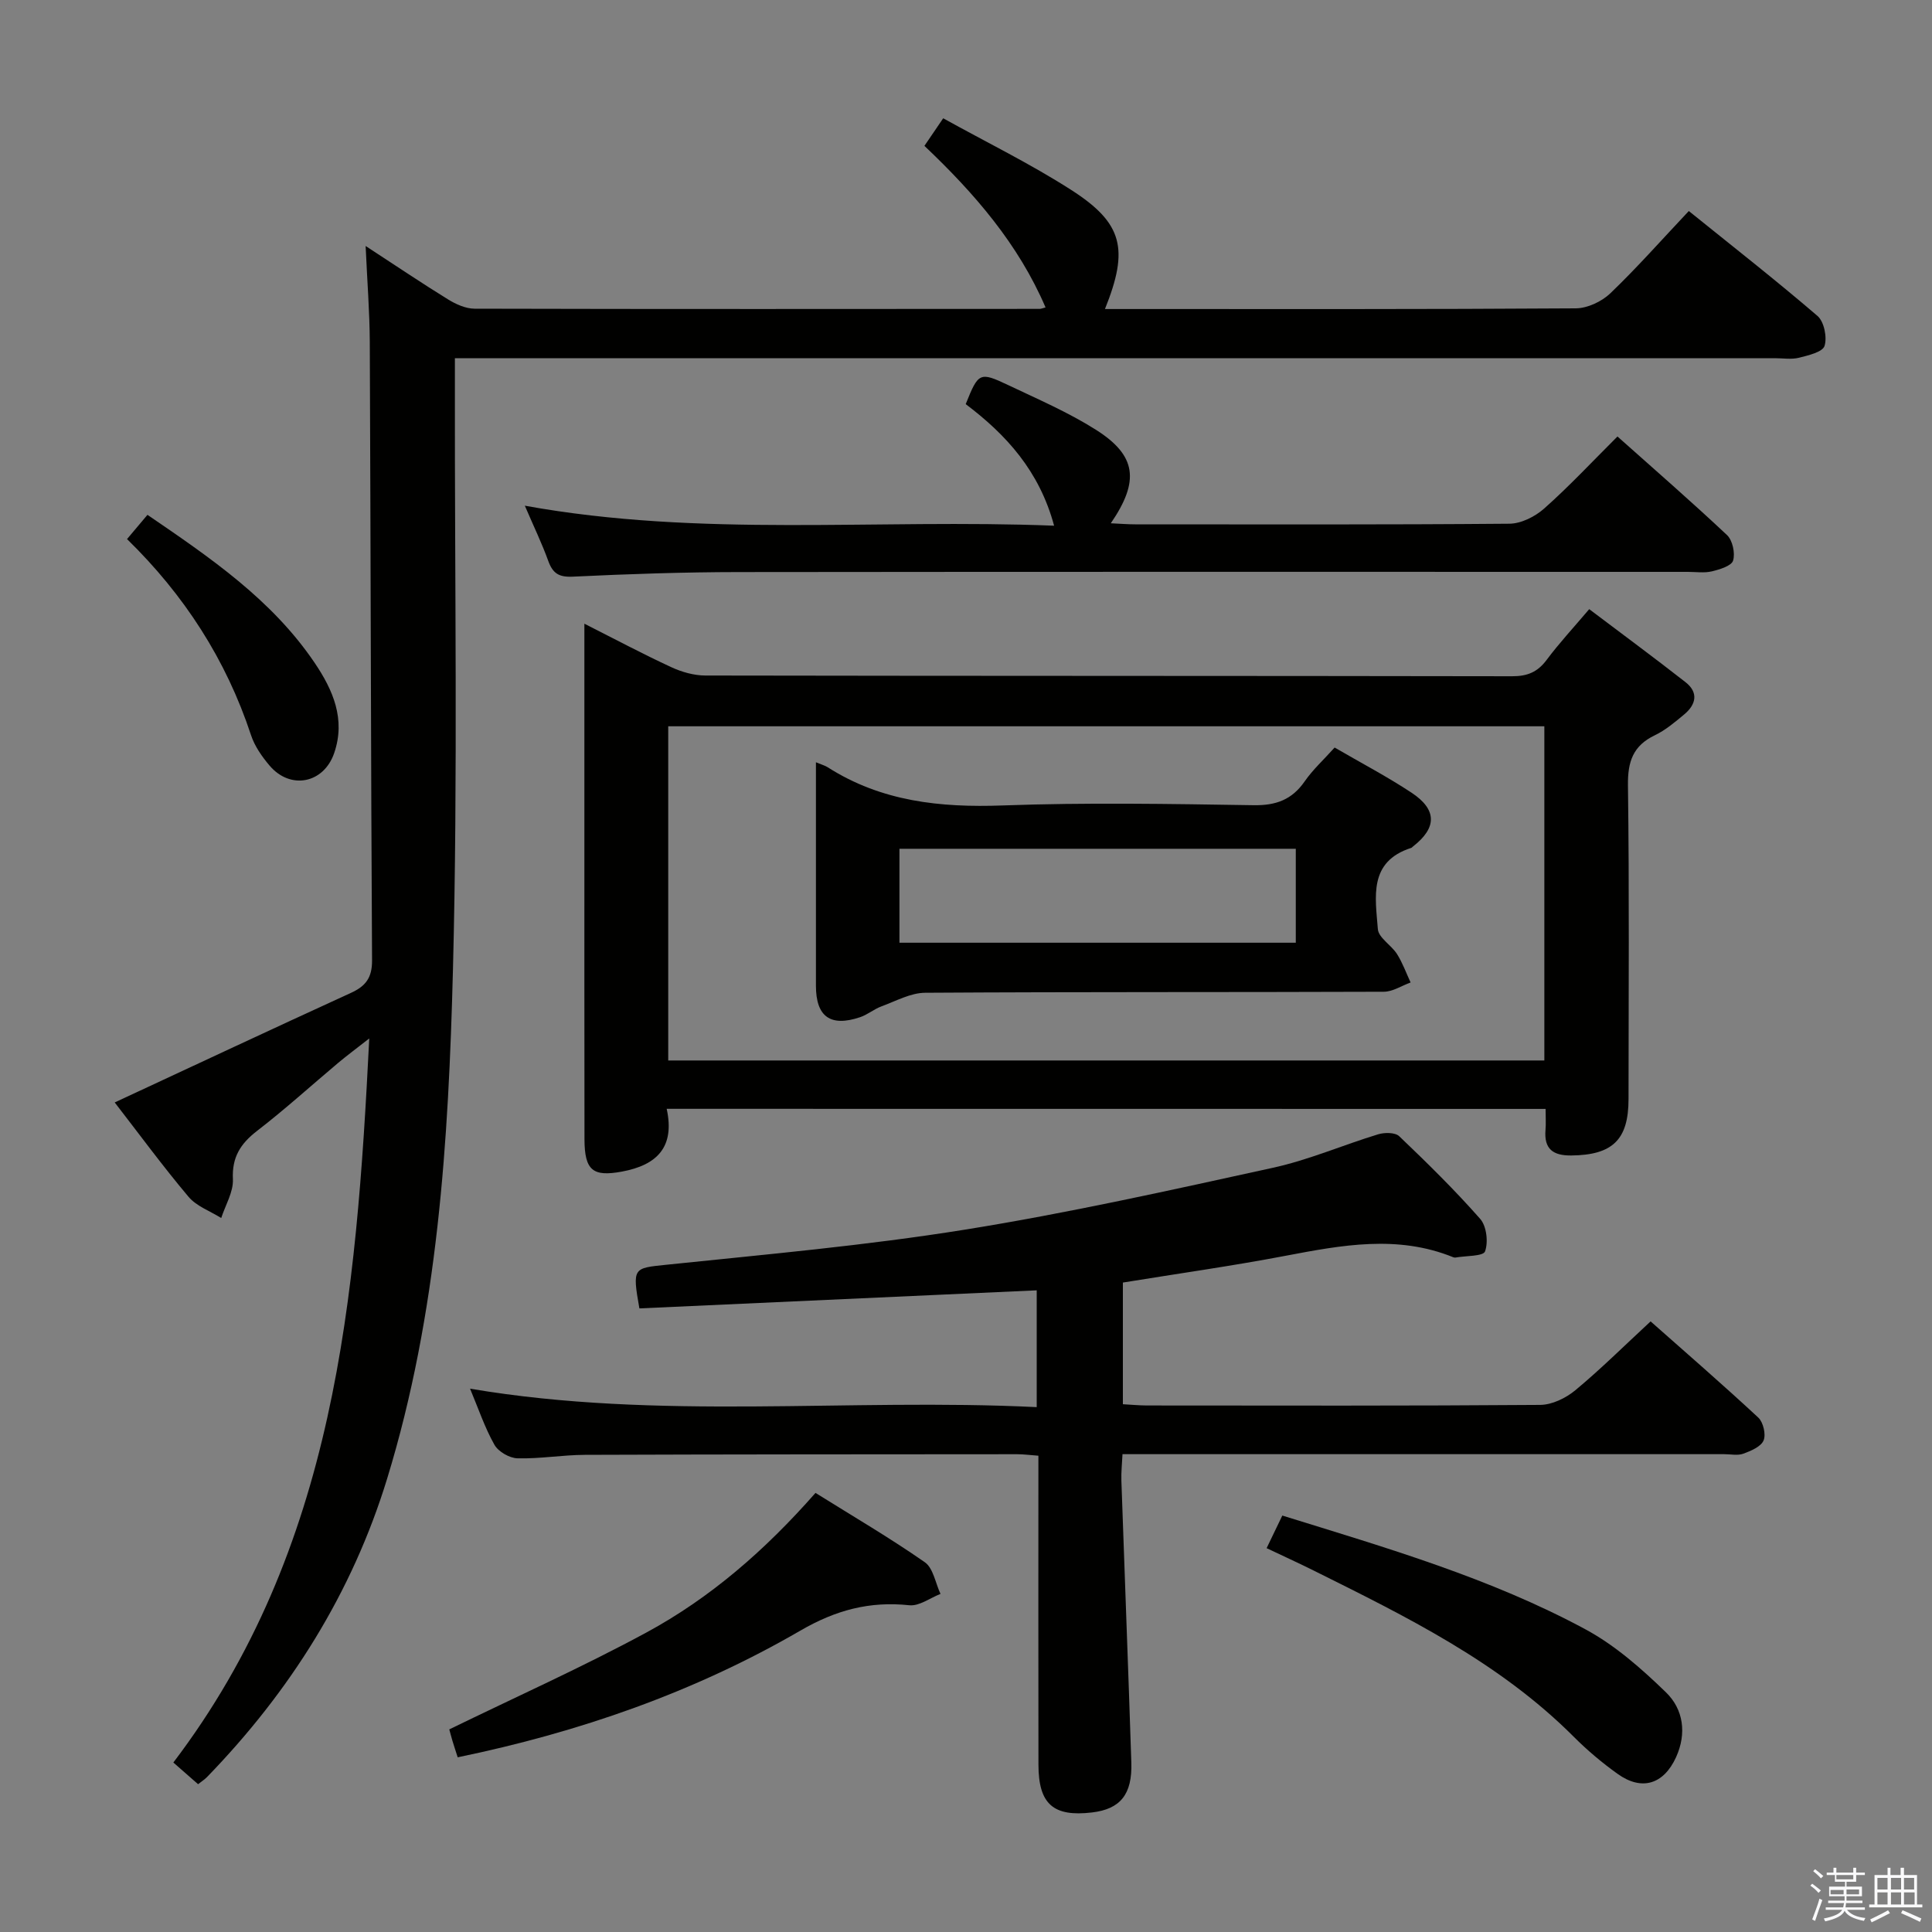 <svg enable-background="new 0 0 400 400" viewBox="0 0 400 400" xmlns="http://www.w3.org/2000/svg"><rect x="0" y="0" width="400" height="400" fill="#808080" stroke="none"/><path d="m374.8 390.4.4-.4c.7.5 1.3 1 1.8 1.4l-.5.5c-.5-.6-1.1-1.1-1.7-1.5zm1 7.3-.6-.3c.5-1.4 1.1-2.8 1.5-4.3.2.1.4.2.6.3-.5 1.3-1 2.8-1.5 4.3zm-.4-10.3.4-.4c.4.3 1 .8 1.7 1.4l-.5.5c-.4-.5-1-1-1.6-1.5zm2.5.3h1.7v-1h.6v1h3.5v-1h.6v1h1.8v.5h-1.8v1.4h-2v1h3.2v2h-3.2v.9h3.3v.5h-3.4c0 .3-.1.6-.1.9h4v.5h-3.7c.7.9 1.9 1.5 3.8 1.7-.1.2-.2.4-.3.6-2.1-.4-3.5-1.1-4-2.1-.4 1-1.8 1.7-4 2.2-.1-.2-.2-.4-.3-.6 2.1-.4 3.4-1 3.8-1.8h-3.4v-.5h3.6c.1-.3.1-.6.2-.9h-3.3v-.5h3.4c0-.3 0-.6 0-.9h-3.2v-2h3.3v-1h-2.1v-1.4h-1.7v-.5zm1.1 3.5v1h2.7c0-.3 0-.4 0-.4 0-.1 0-.2 0-.2 0-.1 0-.2 0-.3h-2.7zm1.2-3v.9h3.5v-.9zm4.7 3h-2.6v.6.4h2.6z" fill="#fafafb"/><path d="m393.6 386.7h.6v1.5h2.7v6.1h1.1v.6h-11v-.6h1.1v-6.1h2.7v-1.5h.6v1.5h2.1v-1.5zm-2.7 8.8.4.6c-1.2.6-2.5 1.3-3.8 1.9-.1-.2-.2-.4-.3-.6 1.2-.6 2.5-1.2 3.7-1.9zm-2.2-6.7v2.4h2.1v-2.4zm0 3v2.5h2.1v-2.5zm2.8-3v2.4h2.1v-2.4zm0 3v2.5h2.1v-2.5zm6 6.1c-1.4-.7-2.7-1.3-3.9-1.8l.3-.6c1.5.6 2.7 1.2 3.9 1.7zm-1.2-9.1h-2.1v2.4h2.1zm-2.1 3v2.5h2.2v-2.5z" fill="#fafafb"/><g fill="#010100"><path d="m23.75 228.25c16.65-7.74 32.74-15.29 48.9-22.68 3.07-1.4 4.4-3.14 4.38-6.74-.25-42.66-.28-85.32-.47-127.98-.03-6.26-.53-12.53-.86-19.92 6.34 4.13 11.65 7.72 17.1 11.08 1.61.99 3.62 1.89 5.44 1.9 39 .1 78 .06 117 .04.32 0 .63-.15 1.23-.3-5.62-13.1-14.66-23.57-25.08-33.45 1.24-1.81 2.33-3.42 3.89-5.71 8.98 4.98 18.06 9.42 26.51 14.84 10.72 6.88 11.97 12.24 6.98 24.65h4.48c31 0 62 .07 93-.14 2.43-.02 5.38-1.41 7.16-3.12 5.52-5.29 10.59-11.04 16.24-17.03 8.97 7.24 17.98 14.28 26.64 21.72 1.37 1.18 2.03 4.42 1.46 6.21-.4 1.27-3.36 1.96-5.3 2.45-1.57.39-3.31.09-4.98.09-88.66 0-177.33 0-265.99 0-2.15 0-4.3 0-7.3 0v6.06c-.06 40.16.63 80.35-.4 120.49-.91 35.52-3.1 71.09-13.63 105.44-7.26 23.68-20.11 44.06-37.3 61.78-.45.46-1 .81-1.84 1.47-1.63-1.43-3.2-2.81-5.12-4.49 33.61-44.24 37.86-96.19 40.56-149.91-2.67 2.09-4.57 3.5-6.39 5.02-5.61 4.71-11.04 9.65-16.84 14.12-3.44 2.66-5.22 5.45-5 10.01.12 2.63-1.55 5.35-2.42 8.03-2.29-1.44-5.11-2.43-6.77-4.4-5.33-6.33-10.24-13.02-15.28-19.53z"/><path d="m138.03 229.57c1.74 7.94-2.02 11.66-9.29 13-5.95 1.09-7.72-.18-7.73-6.74-.04-21.33-.01-42.67-.02-64 0-13.94 0-27.89 0-42.7 6.46 3.27 12.15 6.3 17.99 9 2.18 1.01 4.71 1.73 7.09 1.73 55.67.1 111.33.05 167 .15 3.16.01 5.27-.87 7.15-3.39 2.57-3.45 5.52-6.62 8.81-10.5 6.77 5.11 13.42 10.02 19.93 15.11 2.75 2.15 2.2 4.63-.26 6.68-1.91 1.59-3.87 3.26-6.09 4.32-4.5 2.16-5.62 5.44-5.56 10.33.29 21.66.13 43.33.12 65 0 8.43-3.33 11.58-11.85 11.67-3.79.04-5.67-1.34-5.34-5.28.11-1.31.02-2.65.02-4.36-60.49-.02-120.72-.02-181.97-.02zm.32-10.01h181.39c0-23.29 0-46.2 0-69.19-60.58 0-120.89 0-181.39 0z"/><path d="m97.32 287.51c39.15 6.63 78.13 1.91 117.32 3.82 0-8.47 0-16.35 0-24.18-27.5 1.25-54.96 2.5-82.26 3.74-1.51-8.5-1.24-8.32 5.53-9.03 20.64-2.15 41.35-3.98 61.83-7.27 21.41-3.43 42.63-8.18 63.82-12.82 7.41-1.62 14.49-4.71 21.79-6.93 1.32-.4 3.5-.4 4.34.4 5.78 5.52 11.5 11.13 16.77 17.12 1.32 1.5 1.7 4.8 1 6.73-.37 1.03-3.97.89-6.11 1.27-.16.03-.34-.01-.49-.07-11.54-4.68-23.07-2.5-34.71-.29-11.07 2.11-22.25 3.68-33.67 5.54v25.19c1.7.09 3.3.25 4.91.26 27.16.02 54.33.09 81.49-.12 2.46-.02 5.32-1.41 7.27-3.03 5.24-4.35 10.09-9.17 15.59-14.26 6.98 6.18 14.76 12.92 22.29 19.91 1.03.96 1.63 3.5 1.1 4.74-.55 1.3-2.62 2.16-4.19 2.74-1.18.43-2.64.1-3.97.1-39.33 0-78.65 0-117.98 0-1.99 0-3.98 0-6.59 0-.09 1.98-.29 3.73-.23 5.48.67 19.45 1.43 38.9 2.06 58.35.22 6.63-2.3 9.66-8.14 10.35-8.01.95-11.08-1.72-11.09-9.9-.04-21.16-.01-42.32-.01-63.96-1.59-.11-3.01-.31-4.43-.31-29.83.02-59.66.02-89.48.13-4.64.02-9.29.84-13.92.72-1.67-.04-3.98-1.37-4.79-2.8-2.01-3.56-3.33-7.52-5.05-11.62z"/><path d="m334.88 90.37c7.66 6.83 15.3 13.47 22.67 20.4 1.16 1.09 1.73 3.74 1.27 5.29-.33 1.1-2.76 1.84-4.38 2.23-1.58.38-3.31.11-4.98.11-65.48 0-130.95-.04-196.43.04-11.48.01-22.96.4-34.42.95-2.9.14-4.16-.67-5.1-3.26-1.29-3.58-2.95-7.01-4.85-11.43 36.52 6.62 72.71 2.68 109.58 4.14-3.05-11.33-9.91-18.84-18.3-25.17 2.63-6.56 2.87-6.75 8.8-3.94 6.14 2.92 12.44 5.63 18.16 9.25 8.39 5.32 9.1 10.57 3.08 19.36 1.96.09 3.51.22 5.05.22 25.82.01 51.65.09 77.47-.13 2.44-.02 5.32-1.47 7.2-3.14 5.2-4.61 9.96-9.72 15.18-14.92z"/><path d="m168.84 309.09c7.82 4.88 15.42 9.33 22.63 14.35 1.75 1.22 2.2 4.32 3.25 6.56-2.15.84-4.4 2.56-6.44 2.35-8.23-.87-15.23.99-22.57 5.25-21.97 12.75-45.76 21.03-70.95 26.23-.41-1.29-.76-2.33-1.08-3.39-.28-.94-.52-1.88-.66-2.39 13.78-6.72 27.55-12.88 40.78-20.04 13.25-7.17 24.59-17.03 35.04-28.92z"/><path d="m265.49 313.78c21.75 6.74 43.12 12.96 62.75 23.55 6.14 3.31 11.63 8.15 16.68 13.05 3.61 3.49 4.33 8.51 2.09 13.43-2.57 5.63-7.1 7.03-12.09 3.46-3.23-2.31-6.31-4.9-9.11-7.71-15.42-15.44-34.67-24.86-53.84-34.4-3.11-1.55-6.28-2.99-9.73-4.63 1.05-2.19 2.03-4.23 3.25-6.75z"/><path d="m26.3 111.61c1.45-1.72 2.71-3.22 4.23-5.02 12.97 8.86 25.74 17.53 34.6 30.62 3.8 5.62 6.48 11.7 4.05 18.73-2.16 6.26-9.04 7.64-13.35 2.59-1.59-1.87-3.11-4.04-3.86-6.33-5.16-15.63-13.81-29.01-25.67-40.59z"/><path d="m168.93 157.82c1.27.53 1.91.69 2.43 1.03 11.12 7.1 23.31 8.38 36.24 7.91 17.3-.63 34.64-.32 51.96-.05 4.63.07 7.93-1.14 10.57-4.95 1.69-2.43 3.93-4.47 6.19-6.99 5.43 3.16 10.86 6 15.94 9.36 5.3 3.51 5.24 7.27.3 11.11-.13.1-.24.26-.39.31-8.9 2.85-7.4 10.24-6.9 16.81.14 1.8 2.79 3.31 3.97 5.17 1.15 1.82 1.89 3.91 2.81 5.88-1.85.67-3.7 1.92-5.56 1.92-31.65.12-63.29.01-94.94.21-3.03.02-6.08 1.73-9.06 2.82-1.54.57-2.87 1.72-4.42 2.24-6.14 2.07-9.14-.11-9.14-6.52 0-15.15 0-30.3 0-46.26zm17.29 37.36h82.06c0-6.65 0-12.89 0-19.45-27.49 0-54.66 0-82.06 0z"/></g></svg>